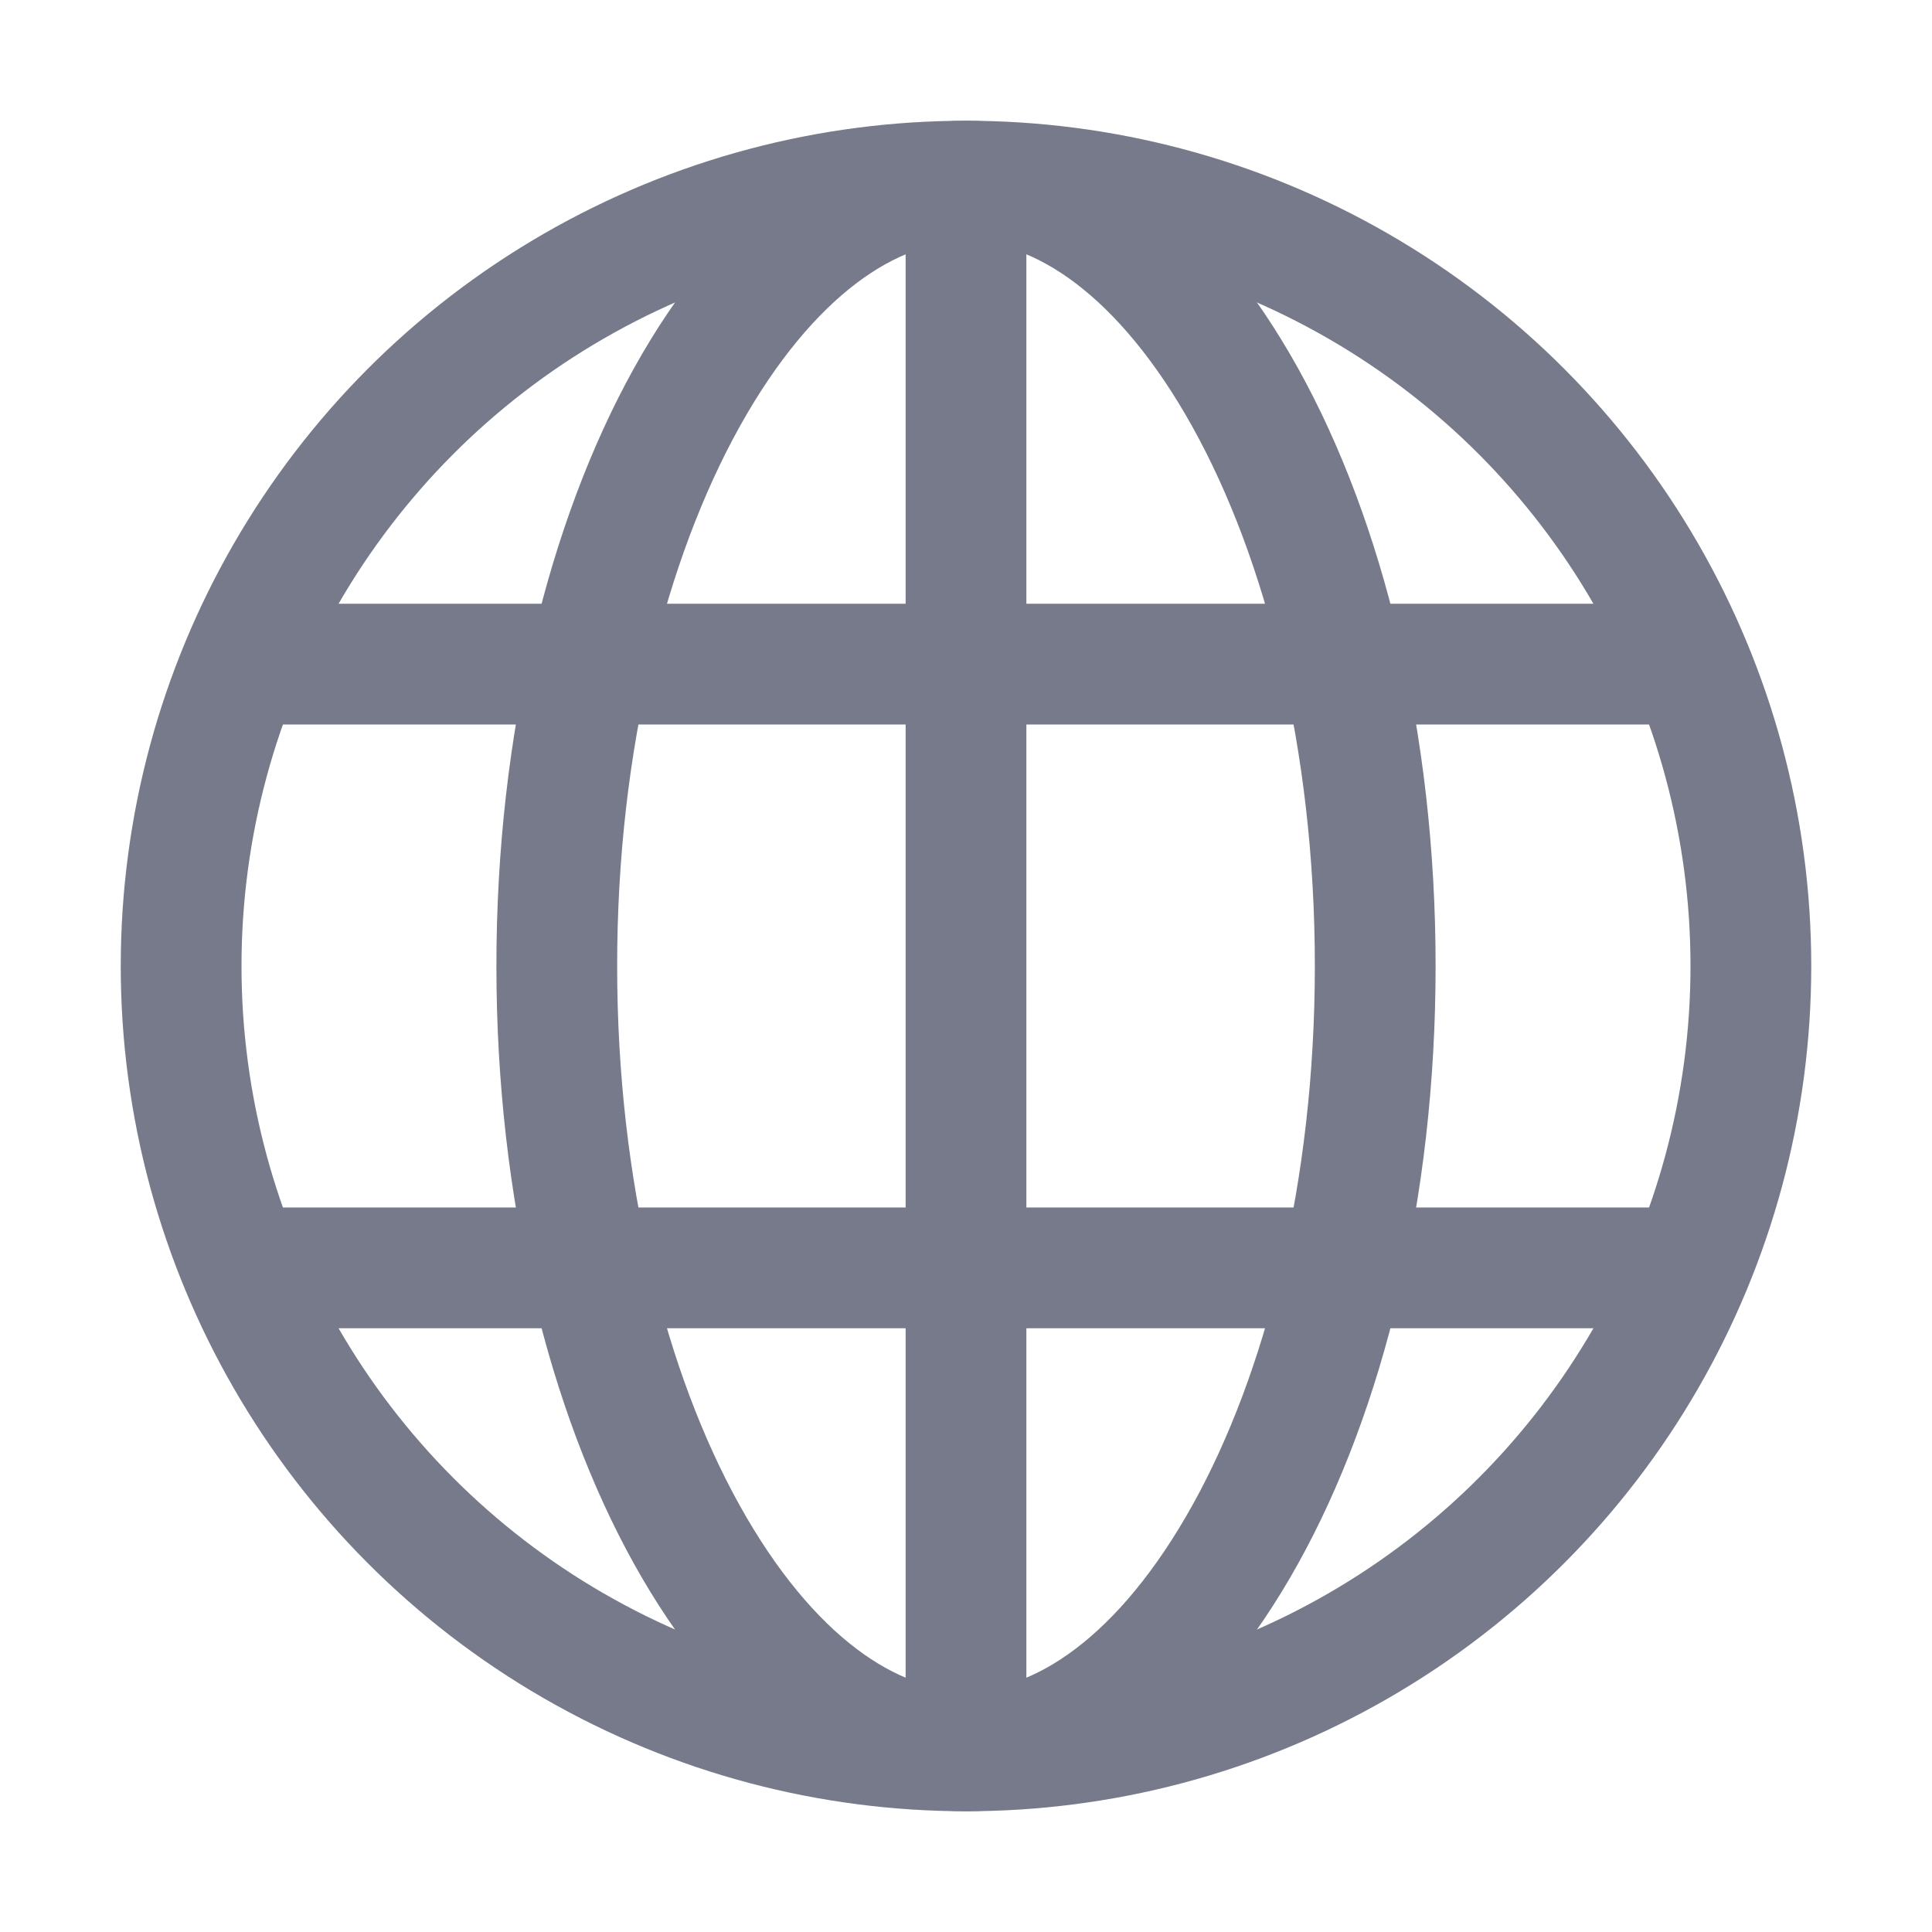 <!-- Copyright 2000-2021 JetBrains s.r.o. and contributors. Use of this source code is governed by the Apache 2.0 license that can be found in the LICENSE file. -->
<svg width="16" height="16" viewBox="0 0 16 16" fill="none" xmlns="http://www.w3.org/2000/svg">
<path d="M11.389 8C11.389 9.864 10.968 11.528 10.313 12.707C9.648 13.903 8.81 14.5 8 14.5C7.19 14.5 6.352 13.903 5.687 12.707C5.032 11.528 4.611 9.864 4.611 8C4.611 6.136 5.032 4.472 5.687 3.293C6.352 2.097 7.19 1.5 8 1.5C8.81 1.5 9.648 2.097 10.313 3.293C10.968 4.472 11.389 6.136 11.389 8Z" stroke="#767A8A"/>
<path d="M8 1.778V14.222" stroke="#767A8A"/>
<circle cx="8" cy="8" r="6.5" stroke="#767A8A"/>
<path d="M14.222 5.5H1.778" stroke="#767A8A"/>
<path d="M14.222 10.5H1.778" stroke="#767A8A"/>
</svg>
